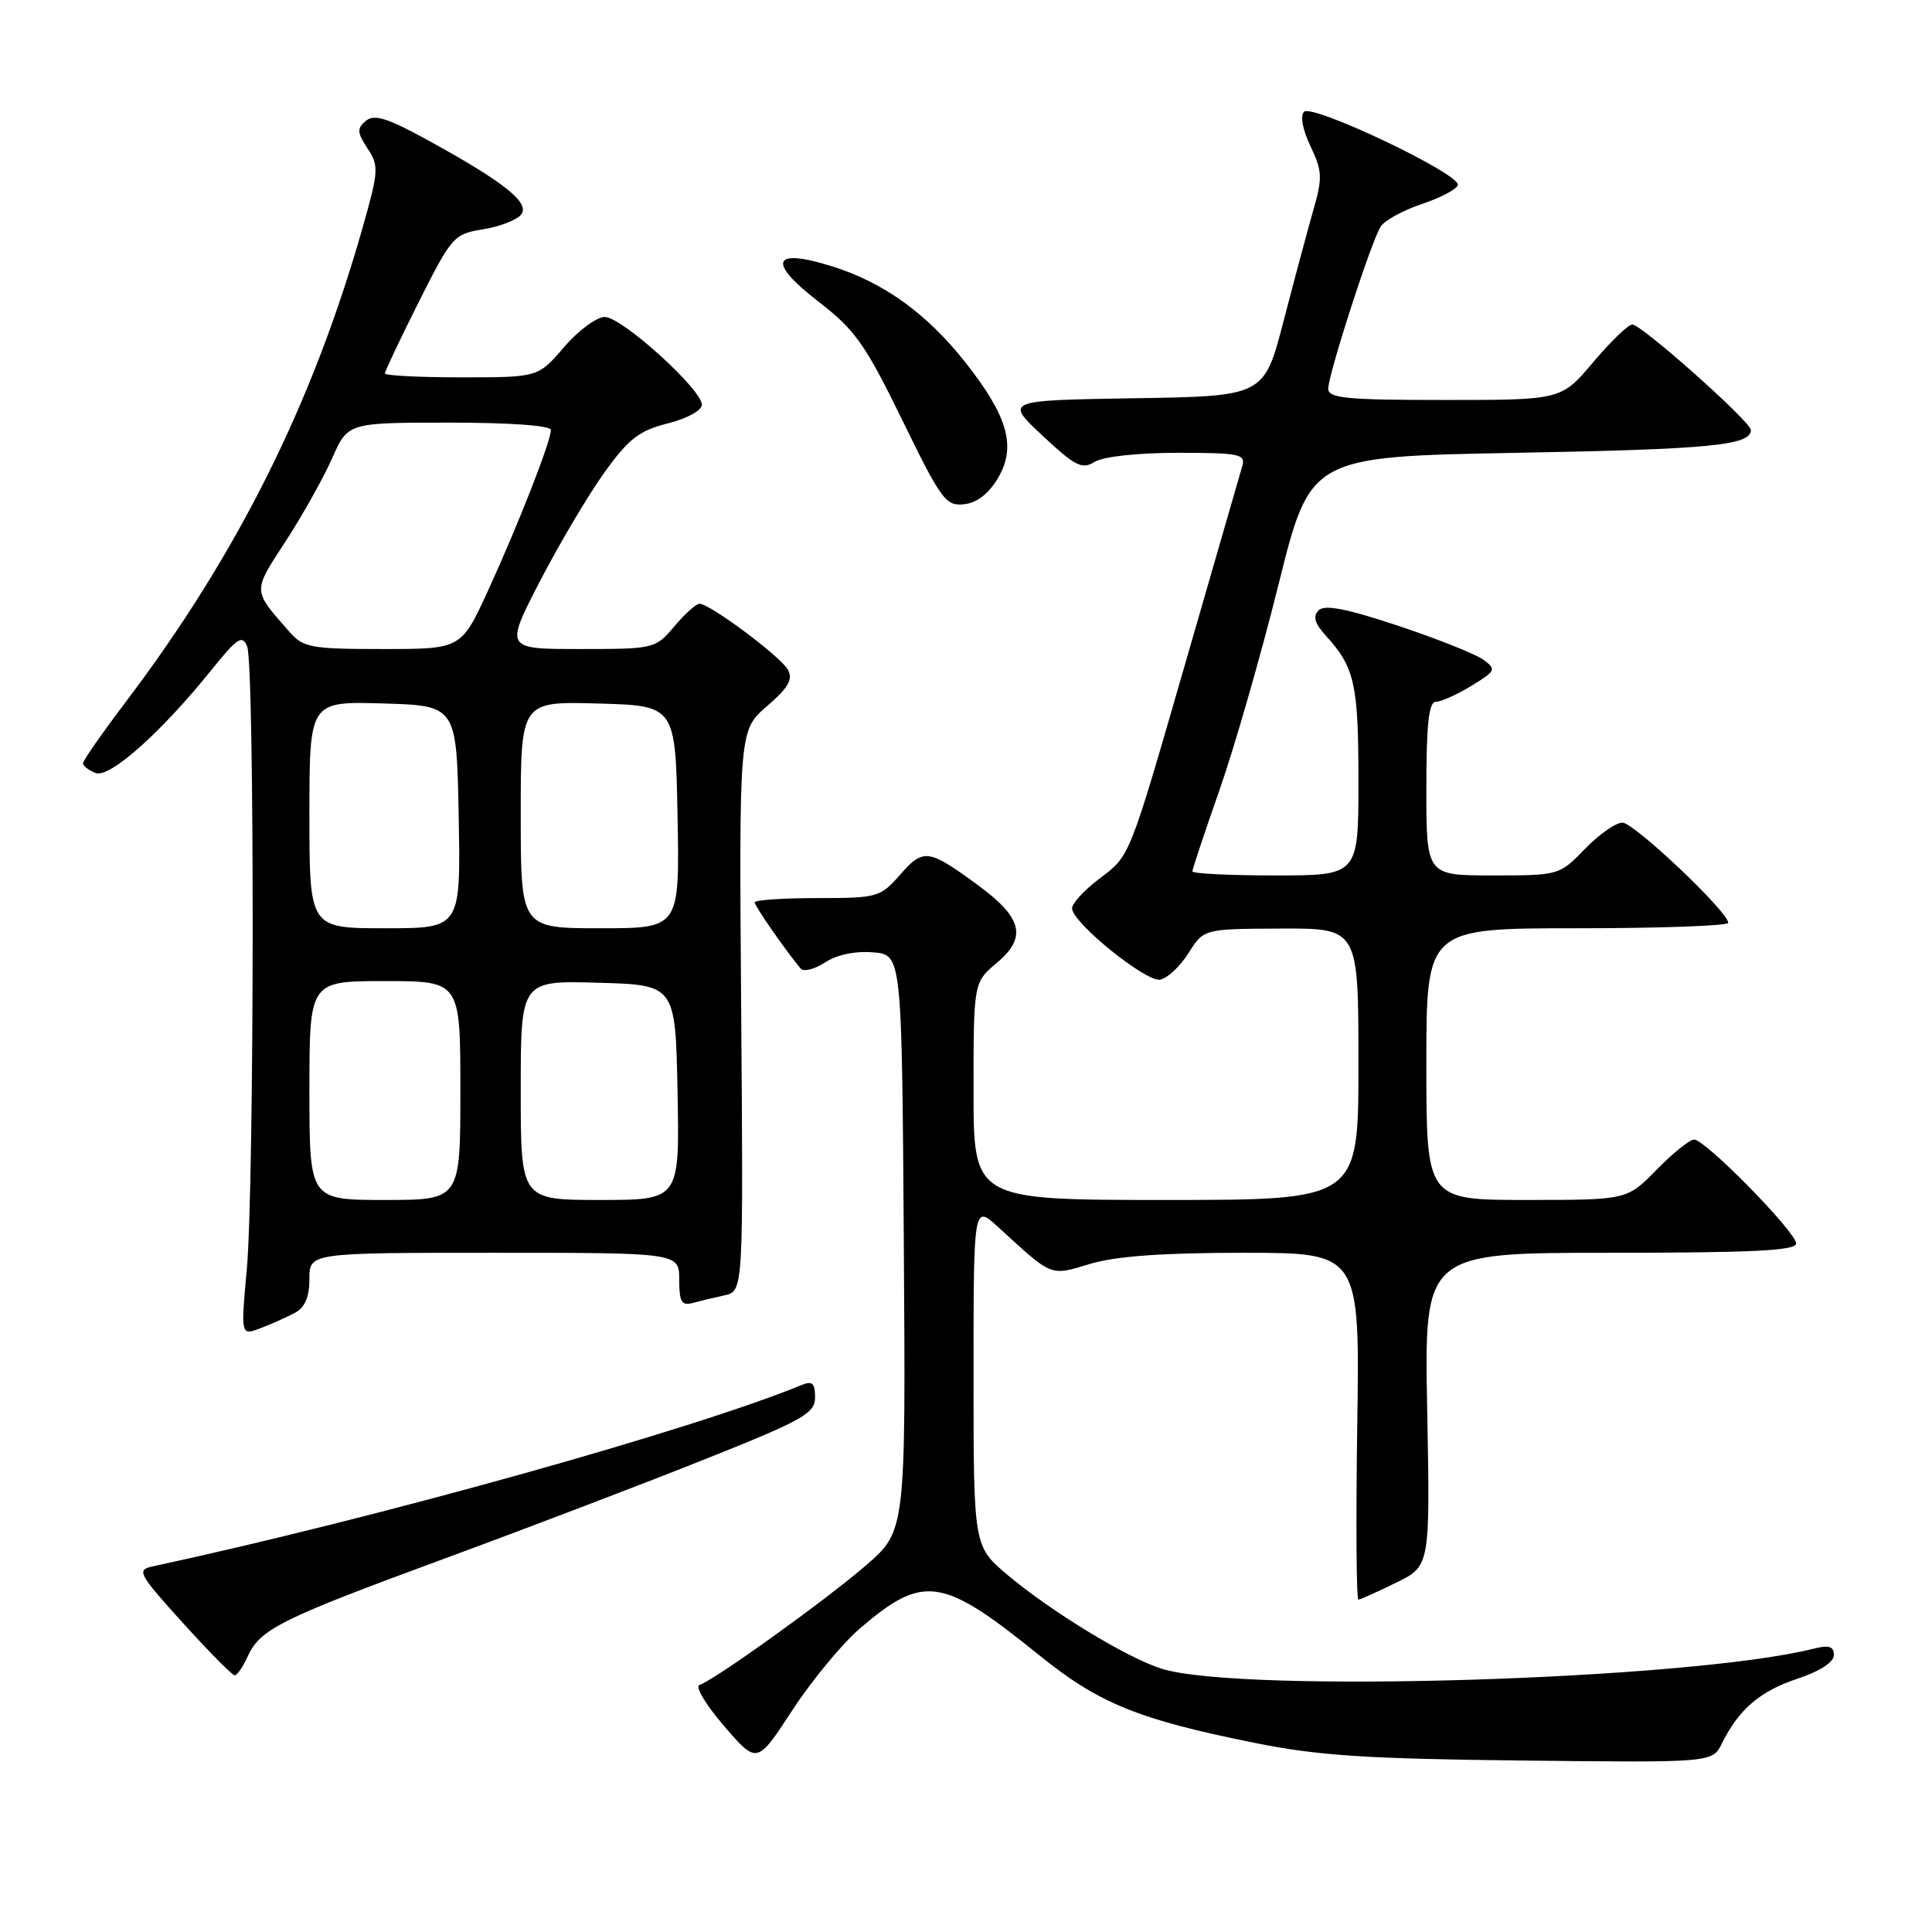 <?xml version="1.0" encoding="UTF-8" standalone="no"?>
<!DOCTYPE svg PUBLIC "-//W3C//DTD SVG 1.1//EN" "http://www.w3.org/Graphics/SVG/1.1/DTD/svg11.dtd" >
<svg xmlns="http://www.w3.org/2000/svg" xmlns:xlink="http://www.w3.org/1999/xlink" version="1.1" viewBox="0 0 256 256">
 <g >
 <path fill="currentColor"
d=" M 113.95 215.77 C 122.38 208.56 124.82 208.92 137.66 219.29 C 145.60 225.71 150.77 227.82 166.19 230.93 C 174.67 232.64 180.96 233.05 201.70 233.28 C 226.90 233.56 226.90 233.56 228.15 231.03 C 230.40 226.50 233.20 224.09 238.14 222.45 C 241.13 221.46 243.00 220.25 243.00 219.31 C 243.00 218.15 242.35 217.95 240.27 218.47 C 223.85 222.59 164.49 224.41 153.94 221.12 C 149.38 219.70 139.33 213.58 133.52 208.70 C 129.00 204.90 129.00 204.90 129.00 182.25 C 129.00 159.61 129.00 159.61 132.25 162.58 C 139.55 169.27 139.08 169.08 144.45 167.47 C 147.82 166.45 154.08 166.00 164.75 166.00 C 180.19 166.00 180.19 166.00 179.84 189.00 C 179.66 201.65 179.72 211.98 180.00 211.96 C 180.28 211.94 182.53 210.92 185.00 209.71 C 189.50 207.50 189.50 207.50 189.11 186.75 C 188.72 166.00 188.72 166.00 213.36 166.00 C 232.12 166.00 238.00 165.71 238.00 164.78 C 238.00 163.26 225.97 151.00 224.48 151.00 C 223.89 151.00 221.65 152.80 219.50 155.00 C 215.59 159.00 215.59 159.00 202.30 159.00 C 189.00 159.00 189.00 159.00 189.00 141.00 C 189.00 123.00 189.00 123.00 209.00 123.00 C 220.00 123.00 229.00 122.67 229.00 122.28 C 229.00 120.82 216.51 109.00 214.98 109.00 C 214.10 109.00 211.87 110.57 210.00 112.50 C 206.63 115.98 206.55 116.00 197.80 116.00 C 189.00 116.00 189.00 116.00 189.00 104.50 C 189.00 95.97 189.32 93.00 190.25 93.00 C 190.94 92.99 193.06 92.04 194.96 90.88 C 198.21 88.90 198.30 88.70 196.56 87.42 C 195.55 86.68 190.46 84.65 185.27 82.92 C 178.41 80.64 175.52 80.08 174.73 80.87 C 173.93 81.67 174.19 82.59 175.69 84.24 C 179.50 88.43 180.00 90.63 180.00 103.43 C 180.00 116.00 180.00 116.00 169.00 116.00 C 162.95 116.00 158.00 115.76 158.00 115.46 C 158.00 115.16 159.61 110.32 161.58 104.71 C 163.55 99.09 167.07 86.85 169.40 77.50 C 173.62 60.50 173.62 60.50 201.06 60.00 C 226.66 59.53 232.00 59.01 232.00 56.98 C 232.00 55.89 217.52 43.00 216.29 43.00 C 215.75 43.00 213.42 45.25 211.10 48.00 C 206.88 53.00 206.88 53.00 191.44 53.00 C 178.44 53.00 176.00 52.77 176.00 51.51 C 176.00 49.59 181.70 31.96 182.95 30.02 C 183.47 29.20 185.95 27.85 188.44 27.02 C 190.94 26.18 193.07 25.05 193.17 24.50 C 193.45 23.03 173.88 13.72 172.79 14.81 C 172.26 15.34 172.61 17.21 173.65 19.38 C 175.21 22.66 175.25 23.57 174.04 27.78 C 173.30 30.38 171.52 37.00 170.09 42.50 C 167.50 52.50 167.50 52.50 150.32 52.77 C 133.14 53.05 133.14 53.05 138.13 57.72 C 142.49 61.79 143.38 62.24 145.05 61.20 C 146.18 60.50 150.73 60.00 156.05 60.00 C 164.23 60.00 165.08 60.17 164.61 61.75 C 164.33 62.71 161.15 73.70 157.56 86.16 C 149.44 114.28 149.85 113.25 145.56 116.52 C 143.60 118.01 142.02 119.75 142.05 120.37 C 142.12 122.29 151.87 130.17 153.73 129.81 C 154.69 129.63 156.38 128.04 157.49 126.28 C 159.50 123.08 159.50 123.08 169.75 123.04 C 180.00 123.00 180.00 123.00 180.00 141.00 C 180.00 159.00 180.00 159.00 154.50 159.00 C 129.00 159.00 129.00 159.00 129.00 144.59 C 129.00 130.18 129.00 130.18 132.10 127.57 C 136.13 124.18 135.48 121.59 129.49 117.22 C 123.00 112.47 122.36 112.39 119.28 115.89 C 116.64 118.90 116.29 119.00 108.28 119.00 C 103.72 119.00 100.00 119.26 100.00 119.57 C 100.00 120.06 104.00 125.82 106.09 128.34 C 106.47 128.81 107.92 128.44 109.32 127.53 C 110.87 126.51 113.32 125.99 115.67 126.19 C 119.50 126.50 119.50 126.50 119.76 164.68 C 120.02 202.86 120.02 202.86 114.72 207.44 C 109.36 212.07 94.70 222.60 92.68 223.27 C 92.07 223.48 93.54 225.92 95.95 228.71 C 100.31 233.78 100.31 233.78 104.99 226.61 C 107.57 222.66 111.60 217.79 113.95 215.77 Z  M 32.79 219.55 C 34.48 215.84 37.04 214.57 59.12 206.44 C 70.33 202.31 85.91 196.36 93.75 193.22 C 106.47 188.14 108.00 187.27 108.00 185.15 C 108.00 183.29 107.63 182.94 106.25 183.51 C 91.82 189.45 50.14 201.11 20.21 207.56 C 18.07 208.02 18.34 208.53 24.21 215.02 C 27.67 218.85 30.77 221.98 31.09 221.99 C 31.41 222.00 32.18 220.90 32.79 219.55 Z  M 39.07 173.96 C 40.41 173.25 41.00 171.87 41.00 169.46 C 41.00 166.00 41.00 166.00 65.50 166.00 C 90.00 166.00 90.00 166.00 90.00 169.57 C 90.00 172.48 90.32 173.05 91.75 172.66 C 92.71 172.40 94.62 171.94 96.00 171.64 C 98.50 171.09 98.50 171.09 98.21 133.93 C 97.93 96.77 97.93 96.77 101.62 93.58 C 104.48 91.11 105.11 90.01 104.39 88.73 C 103.41 86.97 94.06 80.00 92.69 80.00 C 92.24 80.00 90.73 81.35 89.35 83.00 C 86.85 85.96 86.70 86.00 76.86 86.00 C 66.91 86.00 66.91 86.00 71.51 77.08 C 74.05 72.17 77.88 65.70 80.02 62.70 C 83.30 58.13 84.66 57.07 88.46 56.11 C 91.02 55.47 93.00 54.39 93.00 53.63 C 93.00 51.59 82.39 42.00 80.14 42.00 C 79.05 42.00 76.62 43.80 74.73 46.00 C 71.31 50.00 71.31 50.00 61.15 50.00 C 55.57 50.00 51.00 49.77 51.00 49.48 C 51.00 49.19 53.03 44.92 55.50 39.99 C 59.85 31.33 60.15 31.00 63.99 30.39 C 66.17 30.04 68.44 29.17 69.03 28.46 C 70.31 26.92 66.90 24.18 56.70 18.58 C 51.32 15.63 49.60 15.09 48.48 16.01 C 47.28 17.01 47.31 17.54 48.70 19.67 C 50.23 21.99 50.18 22.67 48.00 30.33 C 41.37 53.61 31.42 73.51 16.67 93.00 C 13.55 97.12 11.00 100.78 11.00 101.14 C 11.00 101.49 11.76 102.08 12.68 102.43 C 14.54 103.14 21.40 97.02 28.11 88.66 C 31.46 84.50 32.10 84.08 32.75 85.66 C 33.75 88.12 33.71 157.17 32.70 168.24 C 31.90 176.99 31.90 176.99 34.52 175.99 C 35.96 175.45 38.00 174.53 39.07 173.96 Z  M 132.28 63.27 C 134.69 59.14 133.53 55.11 127.87 47.96 C 122.81 41.56 117.13 37.46 110.35 35.32 C 102.33 32.79 101.57 34.65 108.44 39.96 C 113.31 43.71 114.64 45.60 119.56 55.67 C 124.74 66.29 125.34 67.10 127.78 66.81 C 129.50 66.61 131.05 65.38 132.28 63.27 Z  M 41.00 144.50 C 41.00 130.00 41.00 130.00 51.00 130.00 C 61.00 130.00 61.00 130.00 61.00 144.50 C 61.00 159.00 61.00 159.00 51.00 159.00 C 41.00 159.00 41.00 159.00 41.00 144.50 Z  M 69.00 144.47 C 69.00 129.93 69.00 129.93 79.25 130.22 C 89.50 130.50 89.50 130.50 89.78 144.75 C 90.05 159.00 90.05 159.00 79.53 159.00 C 69.00 159.00 69.00 159.00 69.00 144.47 Z  M 41.00 107.96 C 41.00 92.93 41.00 92.93 50.75 93.21 C 60.50 93.50 60.50 93.50 60.78 108.25 C 61.05 123.00 61.05 123.00 51.03 123.00 C 41.00 123.00 41.00 123.00 41.00 107.96 Z  M 69.00 107.97 C 69.00 92.93 69.00 92.93 79.25 93.22 C 89.50 93.50 89.50 93.50 89.78 108.25 C 90.05 123.00 90.05 123.00 79.53 123.00 C 69.00 123.00 69.00 123.00 69.00 107.97 Z  M 38.38 83.75 C 33.42 78.10 33.44 78.50 37.83 71.75 C 40.07 68.31 42.84 63.36 44.00 60.75 C 46.09 56.00 46.09 56.00 59.55 56.00 C 67.64 56.00 73.00 56.39 73.00 56.98 C 73.00 58.47 68.64 69.59 64.67 78.25 C 61.11 86.00 61.11 86.00 50.73 86.00 C 41.21 86.00 40.18 85.81 38.38 83.75 Z "/>
</g>
</svg>